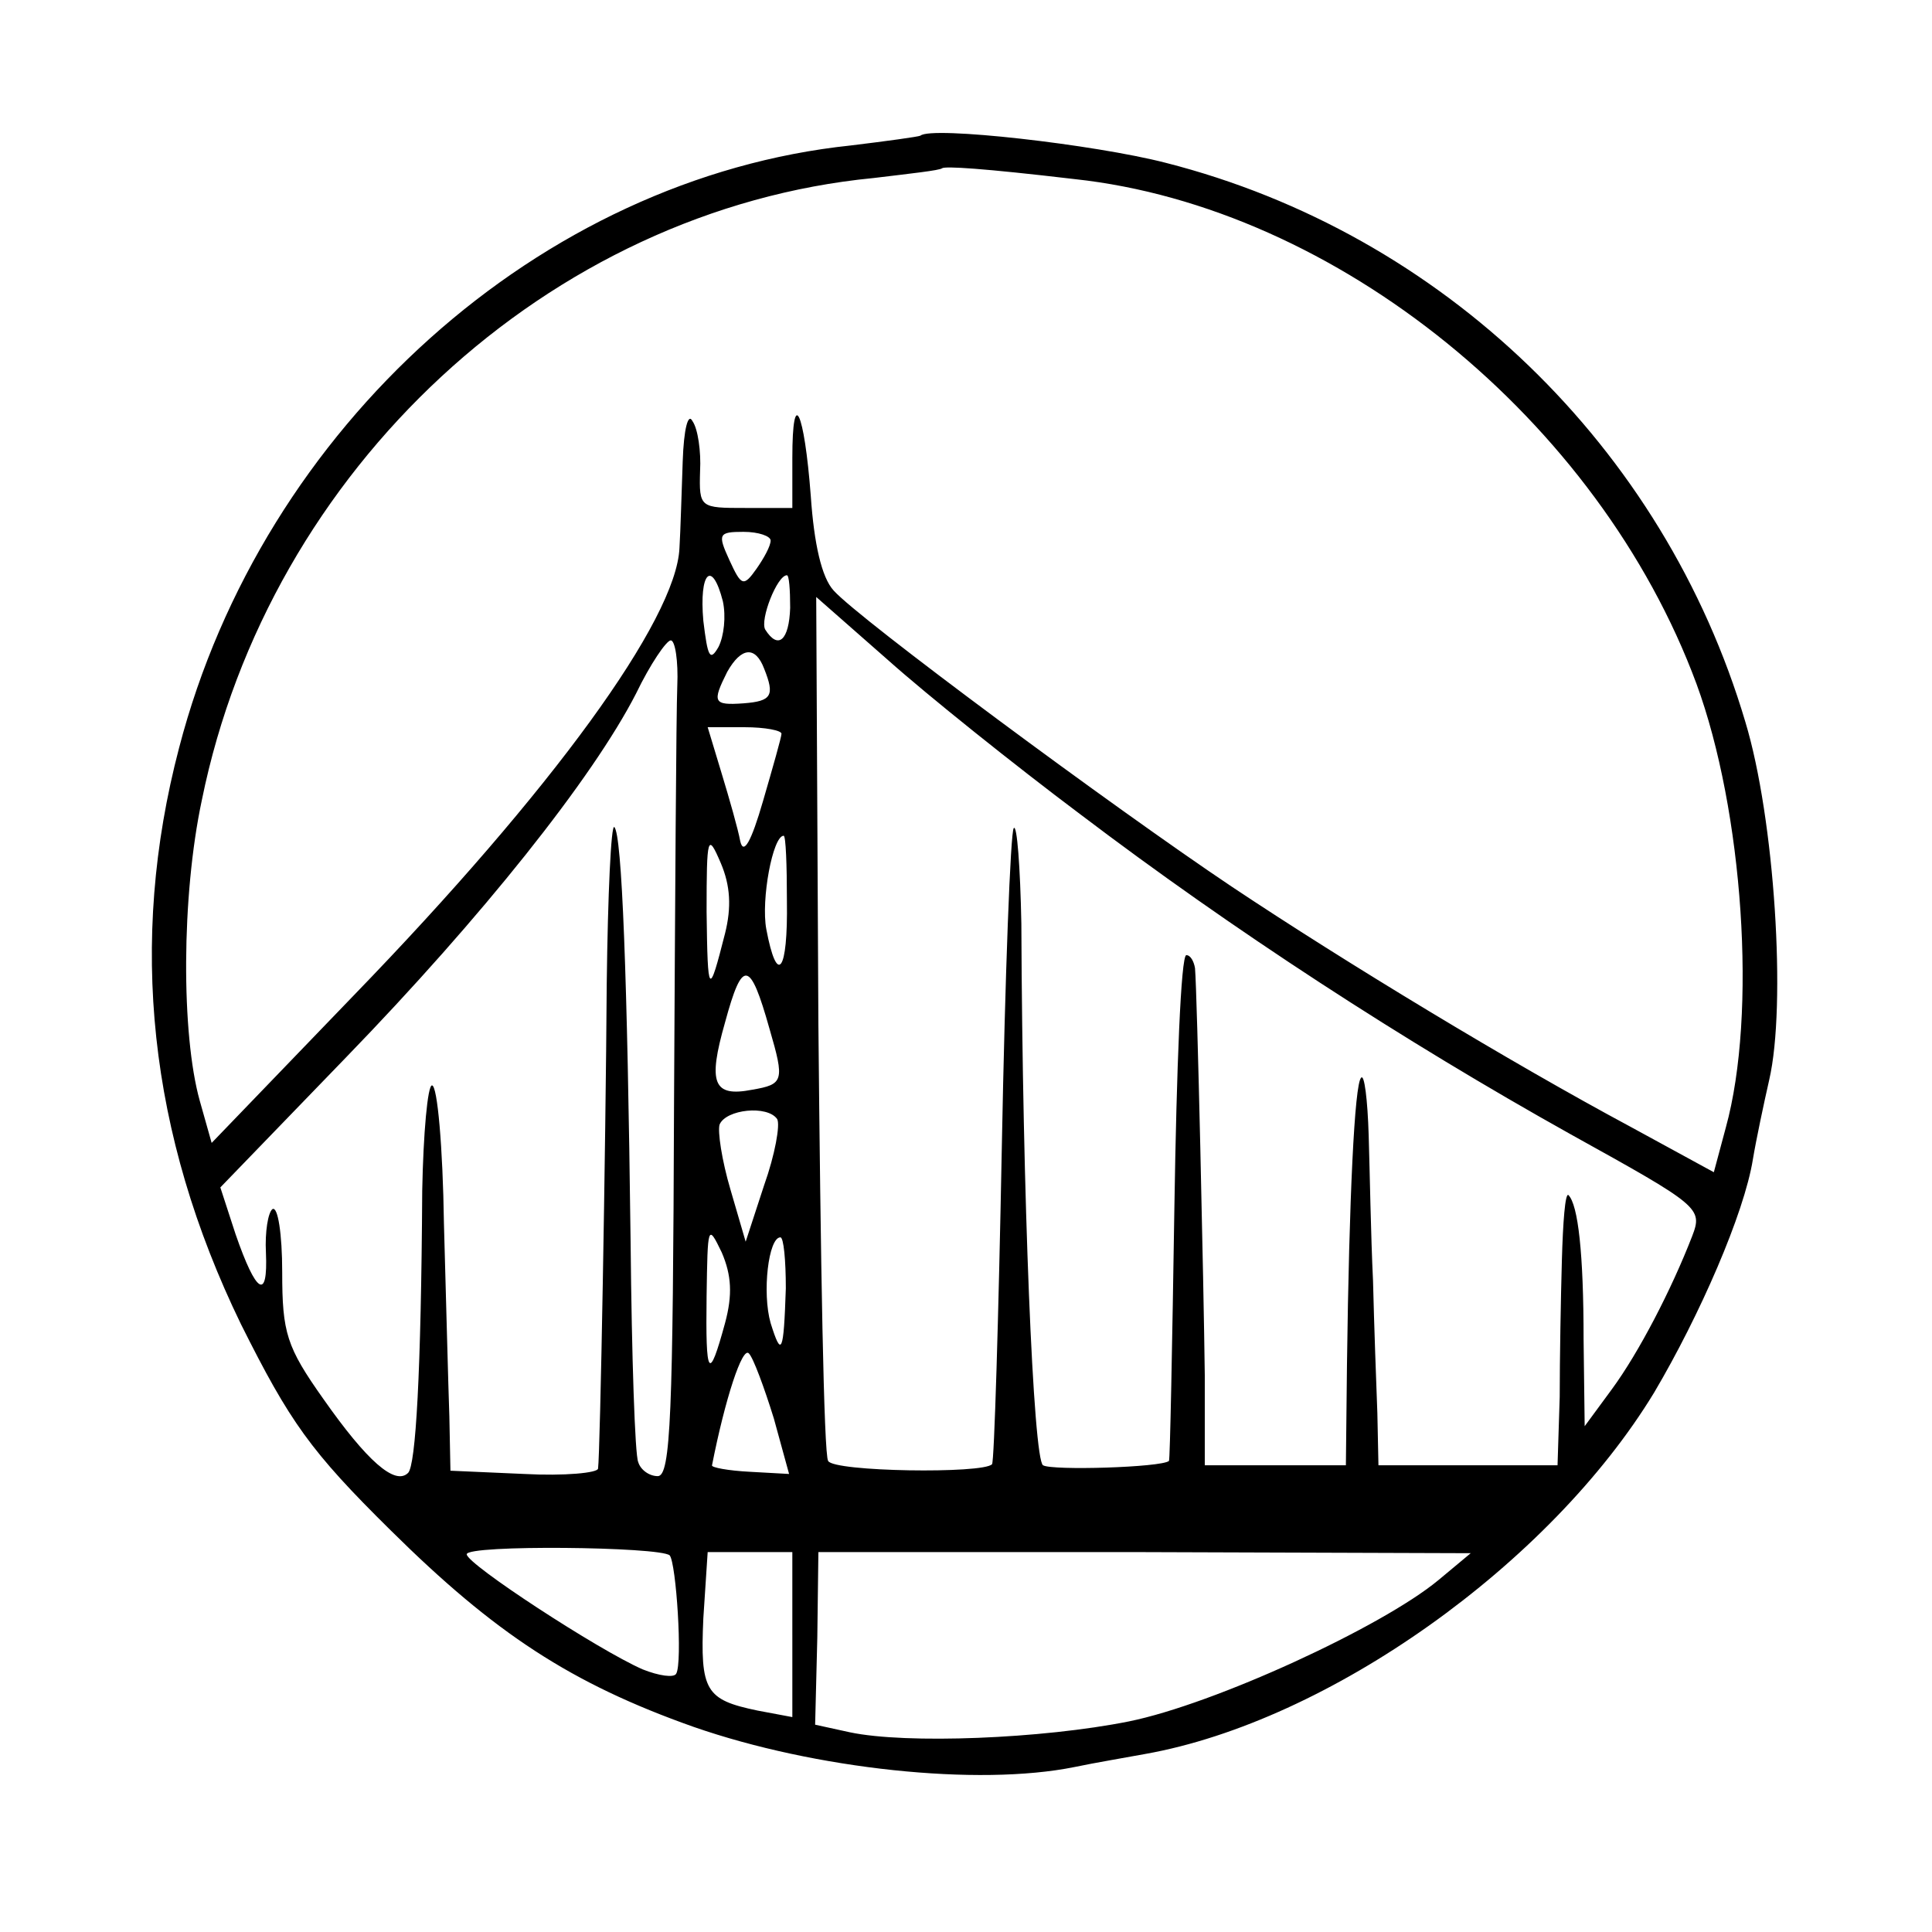 <?xml version="1.0" standalone="no"?>
<!DOCTYPE svg PUBLIC "-//W3C//DTD SVG 20010904//EN"
 "http://www.w3.org/TR/2001/REC-SVG-20010904/DTD/svg10.dtd">
<svg version="1.0" xmlns="http://www.w3.org/2000/svg"
 width="178pt" height="178pt" viewBox="0 0 178 178"
 preserveAspectRatio="xMidYMid meet">
<g transform="translate(0,178) scale(0.1,-0.1)"
fill="#000000" stroke="none">
<path d="M848 1655 c-2 -1 -31 -5 -64 -9 -286 -30 -542 -259 -619 -555 -47
-179 -28 -356 57 -531 45 -90 64 -117 138 -190 96 -95 166 -141 279 -181 112
-39 262 -55 351 -37 19 4 49 9 65 12 169 30 373 175 469 333 42 71 83 165 91
215 3 18 10 51 15 73 16 69 5 241 -22 330 -75 253 -279 450 -534 515 -66 17
-216 34 -226 25z m142 -40 c241 -26 483 -222 573 -465 43 -117 56 -304 27
-409 l-11 -41 -77 42 c-110 59 -262 151 -367 221 -109 73 -344 247 -367 273
-11 12 -18 43 -21 87 -6 79 -17 102 -17 35 l0 -46 -43 0 c-42 0 -43 0 -42 34
1 18 -2 39 -7 46 -4 8 -8 -7 -9 -37 -1 -27 -2 -64 -3 -80 -3 -66 -117 -223
-300 -412 l-131 -136 -11 39 c-17 61 -17 188 2 277 62 305 320 544 619 573 33
4 61 7 63 9 3 2 37 0 122 -10z m-280 -333 c0 -5 -6 -16 -13 -26 -12 -17 -14
-16 -25 8 -11 24 -10 26 13 26 14 0 25 -4 25 -8z m-44 -56 c3 -14 1 -32 -4
-42 -8 -14 -10 -9 -14 24 -4 45 8 57 18 18z m62 -6 c-1 -30 -11 -39 -23 -20
-5 9 11 50 20 50 2 0 3 -13 3 -30z m267 -190 c141 -107 298 -209 452 -295 119
-66 122 -68 112 -94 -19 -49 -49 -107 -74 -141 l-25 -34 -1 80 c0 79 -5 124
-14 133 -3 2 -5 -25 -6 -60 -1 -35 -2 -92 -2 -126 l-2 -63 -82 0 -83 0 -1 48
c-1 26 -3 81 -4 122 -2 41 -3 102 -4 134 -1 33 -4 57 -7 53 -6 -6 -11 -110
-13 -264 l-1 -93 -65 0 -65 0 0 83 c-1 83 -7 352 -9 375 -1 6 -4 12 -8 12 -5
0 -9 -105 -11 -232 -2 -128 -4 -233 -5 -234 -7 -6 -108 -9 -116 -4 -9 5 -19
249 -20 499 -1 52 -4 92 -7 88 -3 -3 -8 -135 -11 -294 -3 -158 -7 -290 -9
-292 -8 -9 -146 -7 -151 3 -4 5 -7 187 -9 403 l-2 393 66 -58 c37 -33 117 -97
177 -142z m-371 118 c-1 -24 -2 -197 -3 -385 -1 -286 -3 -343 -15 -343 -8 0
-16 6 -18 13 -3 6 -6 98 -7 202 -3 247 -8 376 -15 383 -3 3 -6 -62 -7 -144 -1
-153 -6 -433 -8 -447 0 -4 -31 -7 -68 -5 l-68 3 -1 50 c-1 28 -3 107 -5 178
-1 70 -6 127 -11 127 -4 0 -8 -44 -9 -97 -1 -169 -6 -253 -13 -260 -12 -12
-38 11 -78 68 -34 48 -38 61 -38 117 0 35 -4 61 -9 58 -4 -3 -7 -21 -6 -40 2
-45 -9 -38 -28 17 l-14 43 116 120 c125 129 227 257 267 335 13 27 28 49 32
49 4 0 7 -19 6 -42z m80 16 c10 -25 7 -30 -19 -32 -28 -2 -29 1 -15 29 13 23
26 24 34 3z m16 -60 c0 -3 -8 -31 -17 -62 -11 -38 -18 -50 -21 -37 -2 11 -10
39 -17 62 l-13 43 34 0 c19 0 34 -3 34 -6z m-52 -184 c-15 -59 -16 -58 -17 20
0 70 1 73 13 45 9 -21 10 -41 4 -65z m57 30 c1 -66 -9 -79 -19 -26 -5 27 6 86
16 86 2 0 3 -27 3 -60z m-16 -118 c14 -48 13 -51 -16 -56 -36 -7 -41 6 -25 62
16 59 23 58 41 -6z m7 -83 c3 -5 -2 -33 -12 -61 l-17 -52 -14 48 c-8 27 -12
54 -10 60 6 14 44 18 53 5z m-48 -188 c-15 -55 -18 -50 -17 25 1 65 1 67 14
40 9 -21 10 -39 3 -65z m56 32 c-2 -60 -4 -64 -14 -32 -8 28 -2 79 9 79 3 0 5
-21 5 -47z m-11 -120 l14 -51 -36 2 c-20 1 -36 4 -35 6 12 61 28 110 34 103 4
-4 14 -31 23 -60z m-96 -126 c6 -7 12 -99 6 -109 -2 -4 -16 -2 -31 4 -41 18
-162 97 -162 106 0 9 178 7 187 -1z m113 -73 l0 -76 -32 6 c-48 10 -53 18 -50
85 l4 61 39 0 39 0 0 -76z m595 50 c-52 -43 -206 -114 -285 -130 -80 -16 -205
-21 -257 -10 l-32 7 2 80 1 79 300 0 301 -1 -30 -25z"/>
</g>
</svg>
